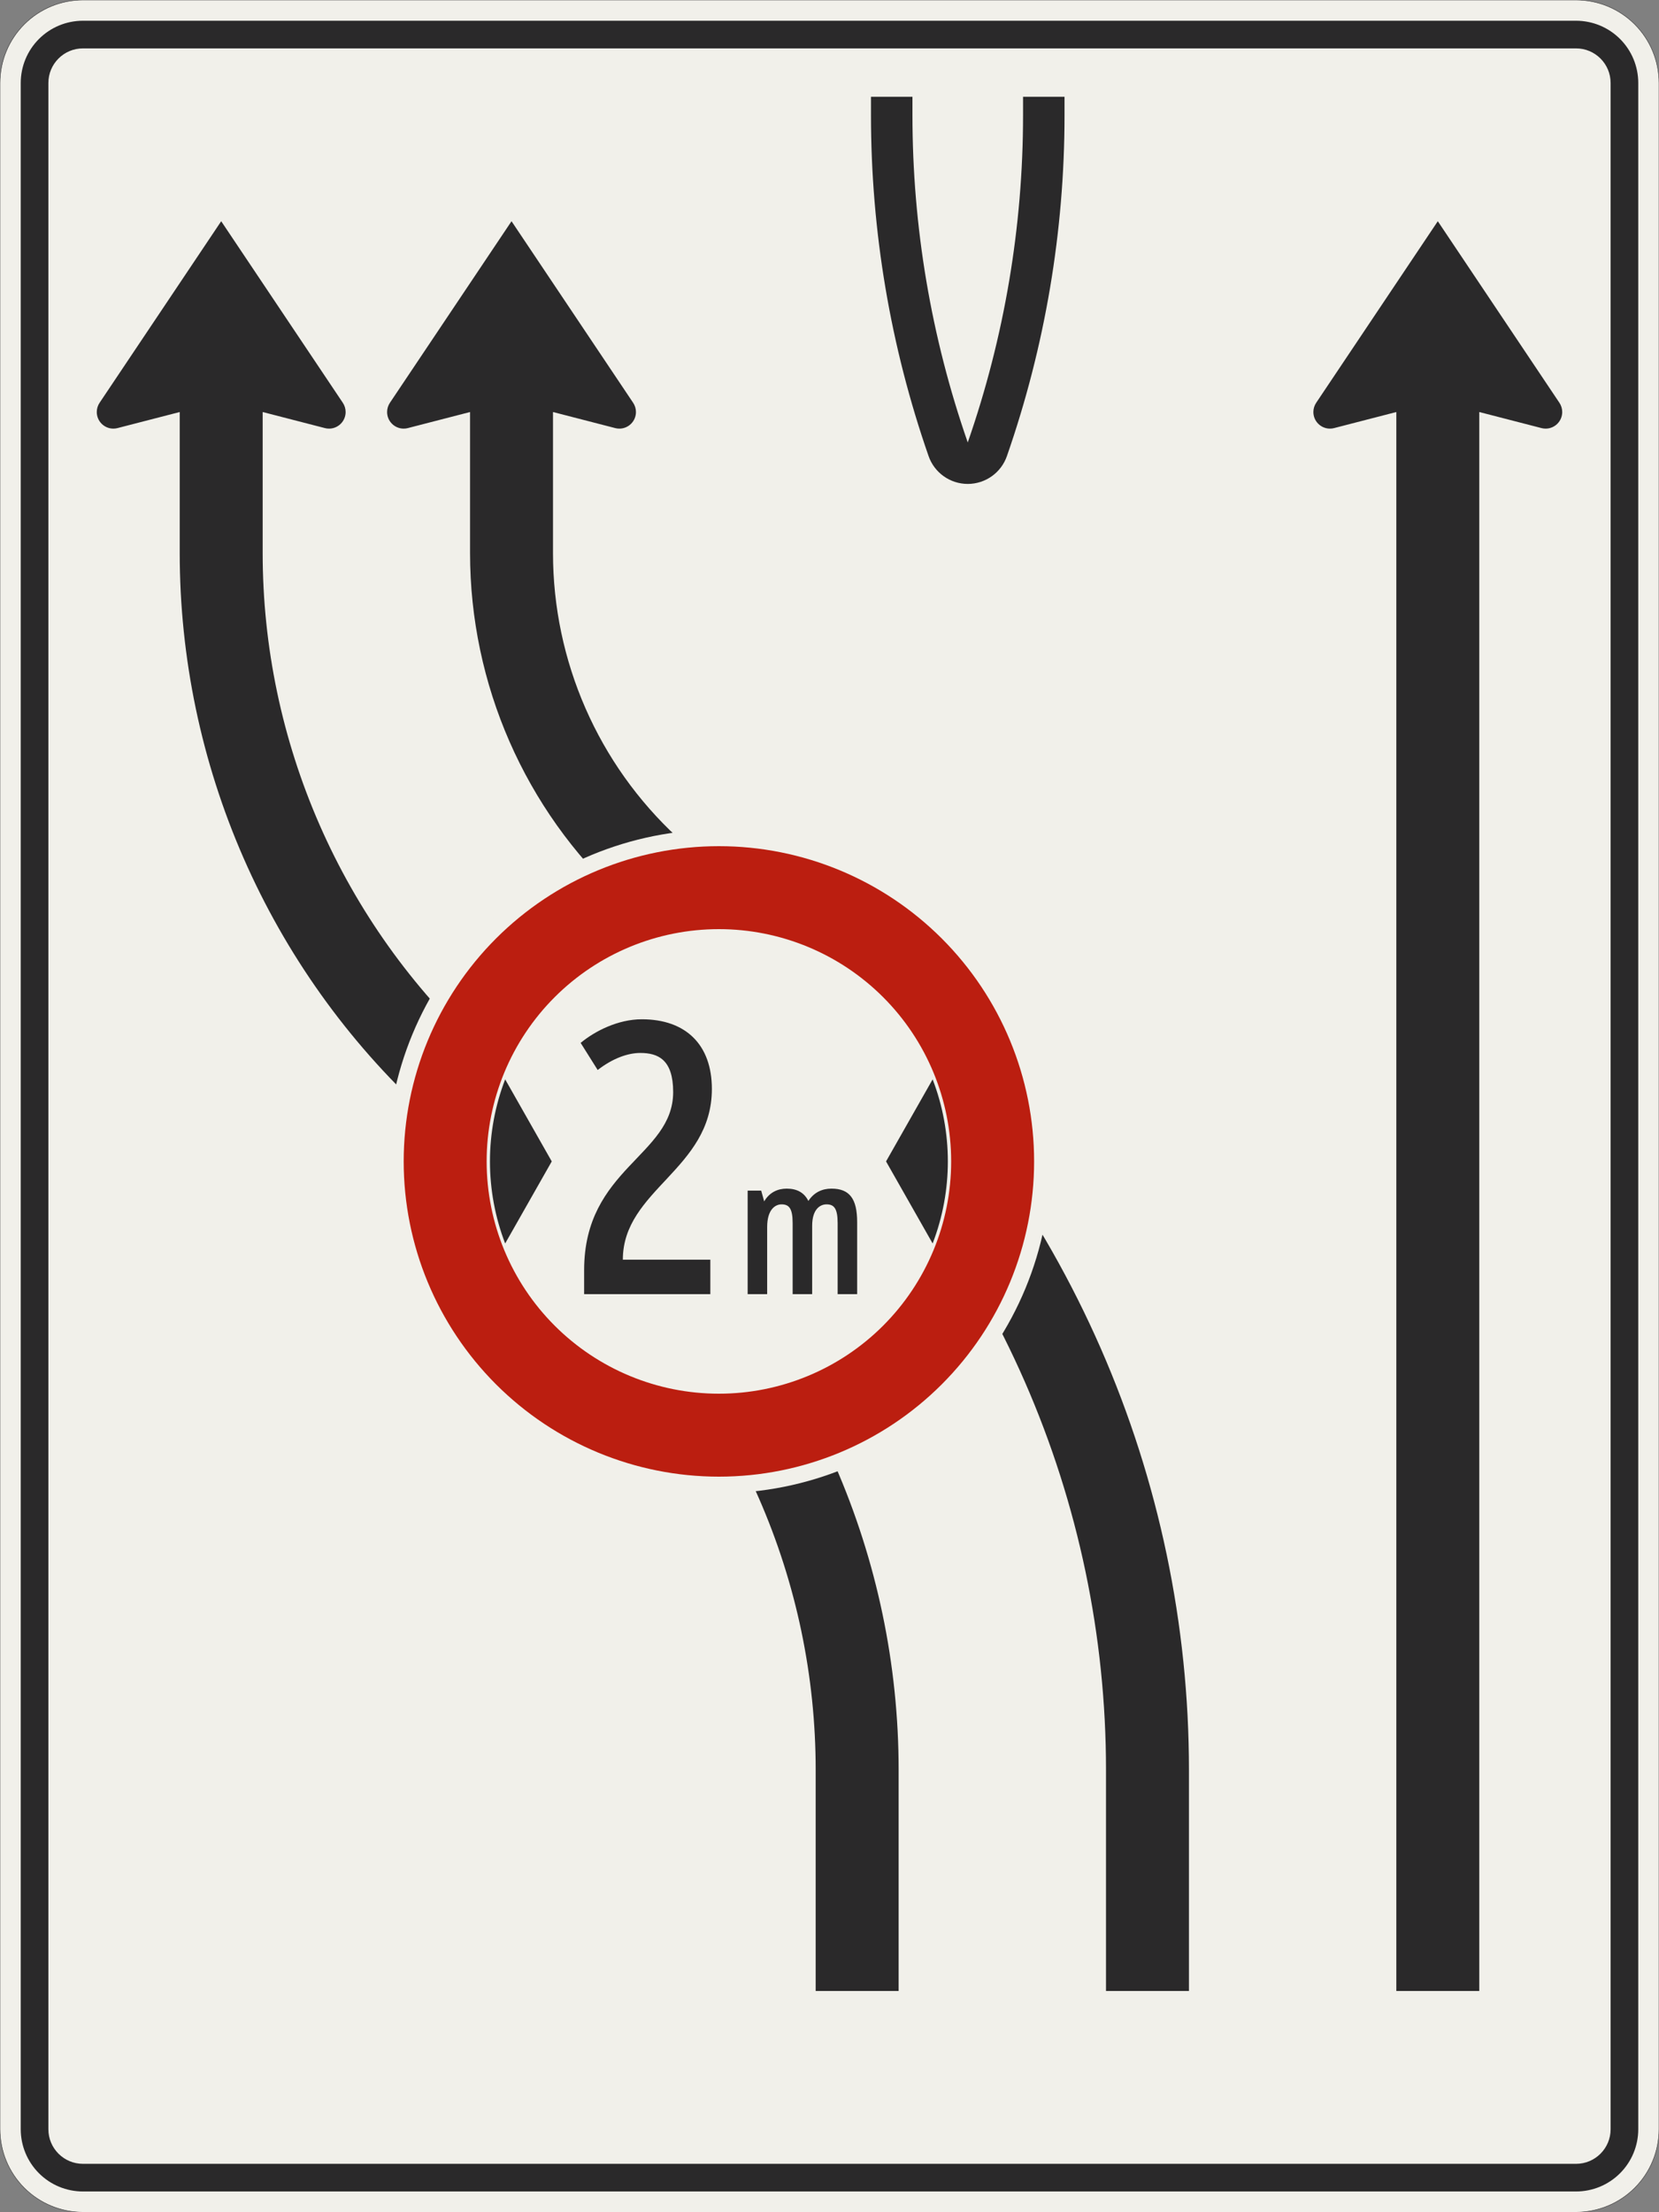 <?xml version="1.0" encoding="UTF-8"?>
<svg xmlns="http://www.w3.org/2000/svg" xmlns:xlink="http://www.w3.org/1999/xlink" width="1200mm" height="1600mm" viewBox="0 0 12000 16000" version="1.1">
<rect x="0" y="0" width="12000" height="16000" fill="#808080" stroke="none"/>
<defs>
<g>
<symbol overflow="visible" id="glyph0-0">
<path style="stroke:none;" d="M 184.797 0 L 1125.594 0 L 1125.594 -1960 L 184.797 -1960 Z M 428.406 -243.594 L 428.406 -1716.406 L 882 -1716.406 L 882 -243.594 Z M 428.406 -243.594 "/>
</symbol>
<symbol overflow="visible" id="glyph0-1">
<path style="stroke:none;" d="M 523.594 -1744.406 C 652.406 -1744.406 761.594 -1696.797 761.594 -1461.594 C 761.594 -999.594 117.594 -910 117.594 -173.594 L 117.594 0 L 1030.406 0 L 1030.406 -249.203 L 397.594 -249.203 C 397.594 -756 1041.594 -901.594 1041.594 -1484 C 1041.594 -1803.203 854 -1988 534.797 -1988 C 361.203 -1988 193.203 -1901.203 92.406 -1817.203 L 215.594 -1621.203 C 327.594 -1708 436.797 -1744.406 523.594 -1744.406 Z M 523.594 -1744.406 "/>
</symbol>
<symbol overflow="visible" id="glyph1-0">
<path style="stroke:none;" d="M 95.047 0 L 578.875 0 L 578.875 -1008 L 95.047 -1008 Z M 220.312 -125.281 L 220.312 -882.719 L 453.594 -882.719 L 453.594 -125.281 Z M 220.312 -125.281 "/>
</symbol>
<symbol overflow="visible" id="glyph1-1">
<path style="stroke:none;" d="M 561.594 0 L 561.594 -493.922 C 561.594 -617.766 622.078 -649.438 665.281 -649.438 C 718.562 -649.438 745.922 -622.078 745.922 -514.078 L 745.922 0 L 887.047 0 L 887.047 -521.281 C 887.047 -689.766 832.312 -763.203 701.281 -763.203 C 633.594 -763.203 574.562 -735.844 534.234 -673.922 C 504 -734.406 452.156 -763.203 377.281 -763.203 C 313.922 -763.203 253.438 -737.281 214.562 -671.047 L 192.953 -748.797 L 95.047 -748.797 L 95.047 0 L 236.156 0 L 236.156 -485.281 C 236.156 -616.312 298.078 -649.438 339.844 -649.438 C 393.125 -649.438 420.484 -622.078 420.484 -514.078 L 420.484 0 Z M 561.594 0 "/>
</symbol>
</g>
</defs>
<g id="surface1196">
<path style="fill-rule:evenodd;fill:rgb(94.51%,94.118%,91.765%);fill-opacity:1;stroke-width:0.3;stroke-linecap:butt;stroke-linejoin:miter;stroke:rgb(16.471%,16.078%,16.471%);stroke-opacity:1;stroke-miterlimit:3;" d="M -540 -800 C -555.913 -800 -571.174 -793.679 -582.427 -782.427 C -593.679 -771.174 -600 -755.913 -600 -740 L -600 740 C -600 755.913 -593.679 771.174 -582.427 782.427 C -571.174 793.679 -555.913 800 -540 800 L 540 800 C 555.913 800 571.174 793.679 582.427 782.427 C 593.679 771.174 600 755.913 600 740 L 600 -740 C 600 -755.913 593.679 -771.174 582.427 -782.427 C 571.174 -793.679 555.913 -800 540 -800 L -540 -800 " transform="matrix(10,0,0,-10,6000,8000)"/>
<path style=" stroke:none;fill-rule:evenodd;fill:rgb(16.471%,16.078%,16.471%);fill-opacity:1;" d="M 600 15850 C 480.652 15850 366.191 15802.59 281.801 15718.199 C 197.41 15633.809 150 15519.348 150 15400 L 150 600 C 150 480.652 197.41 366.191 281.801 281.801 C 366.191 197.41 480.652 150 600 150 L 11400 150 C 11519.348 150 11633.809 197.41 11718.199 281.801 C 11802.59 366.191 11850 480.652 11850 600 L 11850 15400 C 11850 15519.348 11802.59 15633.809 11718.199 15718.199 C 11633.809 15802.59 11519.348 15850 11400 15850 L 600 15850 M 600 15650 C 461.93 15650 350 15538.07 350 15400 L 350 600 C 350 461.93 461.93 350 600 350 L 11400 350 C 11538.07 350 11650 461.93 11650 600 L 11650 15400 C 11650 15538.07 11538.07 15650 11400 15650 L 600 15650 "/>
<path style=" stroke:none;fill-rule:evenodd;fill:rgb(16.471%,16.078%,16.471%);fill-opacity:1;" d="M 1300 2980 L 850 3096.191 C 840.199 3098.719 830.121 3100 820 3100 C 753.727 3100 700 3046.273 700 2980 C 700 2956.227 707.062 2932.988 720.289 2913.234 L 1600 1600 L 2479.711 2913.234 C 2492.938 2932.988 2500 2956.227 2500 2980 C 2500 3046.273 2446.273 3100 2380 3100 C 2369.879 3100 2359.801 3098.719 2350 3096.191 L 1900 2980 L 1900 4000 C 1900 4676.316 2040.008 5345.312 2311.207 5964.871 C 2582.406 6584.434 2978.926 7141.145 3475.805 7599.965 L 4731.238 8759.227 C 5288.961 9274.227 5734.035 9899.105 6038.441 10594.531 C 6342.852 11289.957 6500 12040.867 6500 12800 L 6500 14400 L 5900 14400 L 5900 12800 C 5900 12123.684 5759.992 11454.688 5488.793 10835.129 C 5217.594 10215.566 4821.074 9658.855 4324.195 9200.035 L 3068.762 8040.773 C 2511.039 7525.773 2065.965 6900.895 1761.559 6205.469 C 1457.148 5510.043 1300 4759.133 1300 4000 L 1300 2980 "/>
<path style=" stroke:none;fill-rule:evenodd;fill:rgb(16.471%,16.078%,16.471%);fill-opacity:1;" d="M 3400 2980 L 2950 3096.191 C 2940.199 3098.719 2930.121 3100 2920 3100 C 2853.727 3100 2800 3046.273 2800 2980 C 2800 2956.227 2807.062 2932.988 2820.289 2913.234 L 3700 1600 L 4579.711 2913.234 C 4592.938 2932.988 4600 2956.227 4600 2980 C 4600 3046.273 4546.273 3100 4480 3100 C 4469.879 3100 4459.801 3098.719 4450 3096.191 L 4000 2980 L 4000 4000 C 4000 4781.305 4326.445 5527.078 4900.461 6057.121 L 6155.895 7216.383 C 6926.566 7928.02 7541.574 8791.492 7962.211 9752.441 C 8382.848 10713.395 8600 11751.02 8600 12800 L 8600 14400 L 8000 14400 L 8000 12800 C 8000 11833.832 7799.992 10878.125 7412.562 9993.039 C 7025.137 9107.953 6458.68 8312.648 5748.848 7657.195 L 4493.418 6497.934 C 3796.398 5854.309 3400 4948.73 3400 4000 L 3400 2980 "/>
<path style=" stroke:none;fill-rule:evenodd;fill:rgb(16.471%,16.078%,16.471%);fill-opacity:1;" d="M 10100 2980 L 9650 3096.191 C 9640.199 3098.719 9630.121 3100 9620 3100 C 9553.727 3100 9500 3046.273 9500 2980 C 9500 2956.227 9507.062 2932.988 9520.289 2913.234 L 10400 1600 L 11279.711 2913.234 C 11292.938 2932.988 11300 2956.227 11300 2980 C 11300 3046.273 11246.273 3100 11180 3100 C 11169.879 3100 11159.801 3098.719 11150 3096.191 L 10700 2980 L 10700 14400 L 10100 14400 L 10100 2980 "/>
<path style=" stroke:none;fill-rule:evenodd;fill:rgb(16.471%,16.078%,16.471%);fill-opacity:1;" d="M 7400 700 L 7700 700 L 7700 833.566 C 7700 1672.77 7559.156 2506.023 7283.332 3298.602 C 7241.367 3419.188 7127.68 3500 7000 3500 C 6872.32 3500 6758.633 3419.188 6716.668 3298.602 L 6716.672 3298.613 C 6440.848 2506.031 6300 1672.773 6300 833.566 L 6300 700 L 6600 700 L 6600 833.566 C 6600 1639.207 6735.211 2439.133 7000.004 3200.012 L 7000 3200 C 7264.789 2439.125 7400 1639.203 7400 833.566 L 7400 700 "/>
<path style=" stroke:none;fill-rule:evenodd;fill:rgb(94.51%,94.118%,91.765%);fill-opacity:1;" d="M 7600 8400 C 7600 7763.48 7347.145 7153.031 6897.055 6702.945 C 6446.969 6252.855 5836.52 6000 5200 6000 C 4563.48 6000 3953.031 6252.855 3502.945 6702.945 C 3052.855 7153.031 2800 7763.48 2800 8400 C 2800 9036.52 3052.855 9646.969 3502.945 10097.055 C 3953.031 10547.145 4563.48 10800 5200 10800 C 5836.52 10800 6446.969 10547.145 6897.055 10097.055 C 7347.145 9646.969 7600 9036.52 7600 8400 "/>
<path style=" stroke:none;fill-rule:evenodd;fill:rgb(73.333%,11.765%,6.275%);fill-opacity:1;" d="M 7480 8400 C 7480 7795.305 7239.785 7215.379 6812.203 6787.797 C 6384.621 6360.215 5804.695 6120 5200 6120 C 4595.305 6120 4015.379 6360.215 3587.797 6787.797 C 3160.215 7215.379 2920 7795.305 2920 8400 C 2920 9004.695 3160.215 9584.621 3587.797 10012.203 C 4015.379 10439.785 4595.305 10680 5200 10680 C 5804.695 10680 6384.621 10439.785 6812.203 10012.203 C 7239.785 9584.621 7480 9004.695 7480 8400 M 6880 8400 C 6880 7954.438 6703 7527.121 6387.938 7212.062 C 6072.879 6897 5645.562 6720 5200 6720 C 4754.438 6720 4327.121 6897 4012.062 7212.062 C 3697 7527.121 3520 7954.438 3520 8400 C 3520 8845.562 3697 9272.879 4012.062 9587.938 C 4327.121 9903 4754.438 10080 5200 10080 C 5645.562 10080 6072.879 9903 6387.938 9587.938 C 6703 9272.879 6880 8845.562 6880 8400 "/>
<path style=" stroke:none;fill-rule:evenodd;fill:rgb(16.471%,16.078%,16.471%);fill-opacity:1;" d="M 3990.977 8400 L 3653.992 7806.543 C 3581.281 7995.953 3544 8197.113 3544 8400 C 3544 8602.887 3581.281 8804.047 3653.992 8993.457 L 3990.977 8400 "/>
<path style=" stroke:none;fill-rule:evenodd;fill:rgb(16.471%,16.078%,16.471%);fill-opacity:1;" d="M 6409.023 8400 L 6746.008 7806.543 C 6818.719 7995.953 6856 8197.113 6856 8400 C 6856 8602.887 6818.719 8804.047 6746.008 8993.457 L 6409.023 8400 "/>
<g style="fill:rgb(16.471%,16.078%,16.471%);fill-opacity:1;">
  <use xlink:href="#glyph0-1" x="4107.602" y="9360"/>
</g>
<g style="fill:rgb(16.471%,16.078%,16.471%);fill-opacity:1;">
  <use xlink:href="#glyph1-1" x="5312.961" y="9360"/>
</g>
</g>
</svg>
